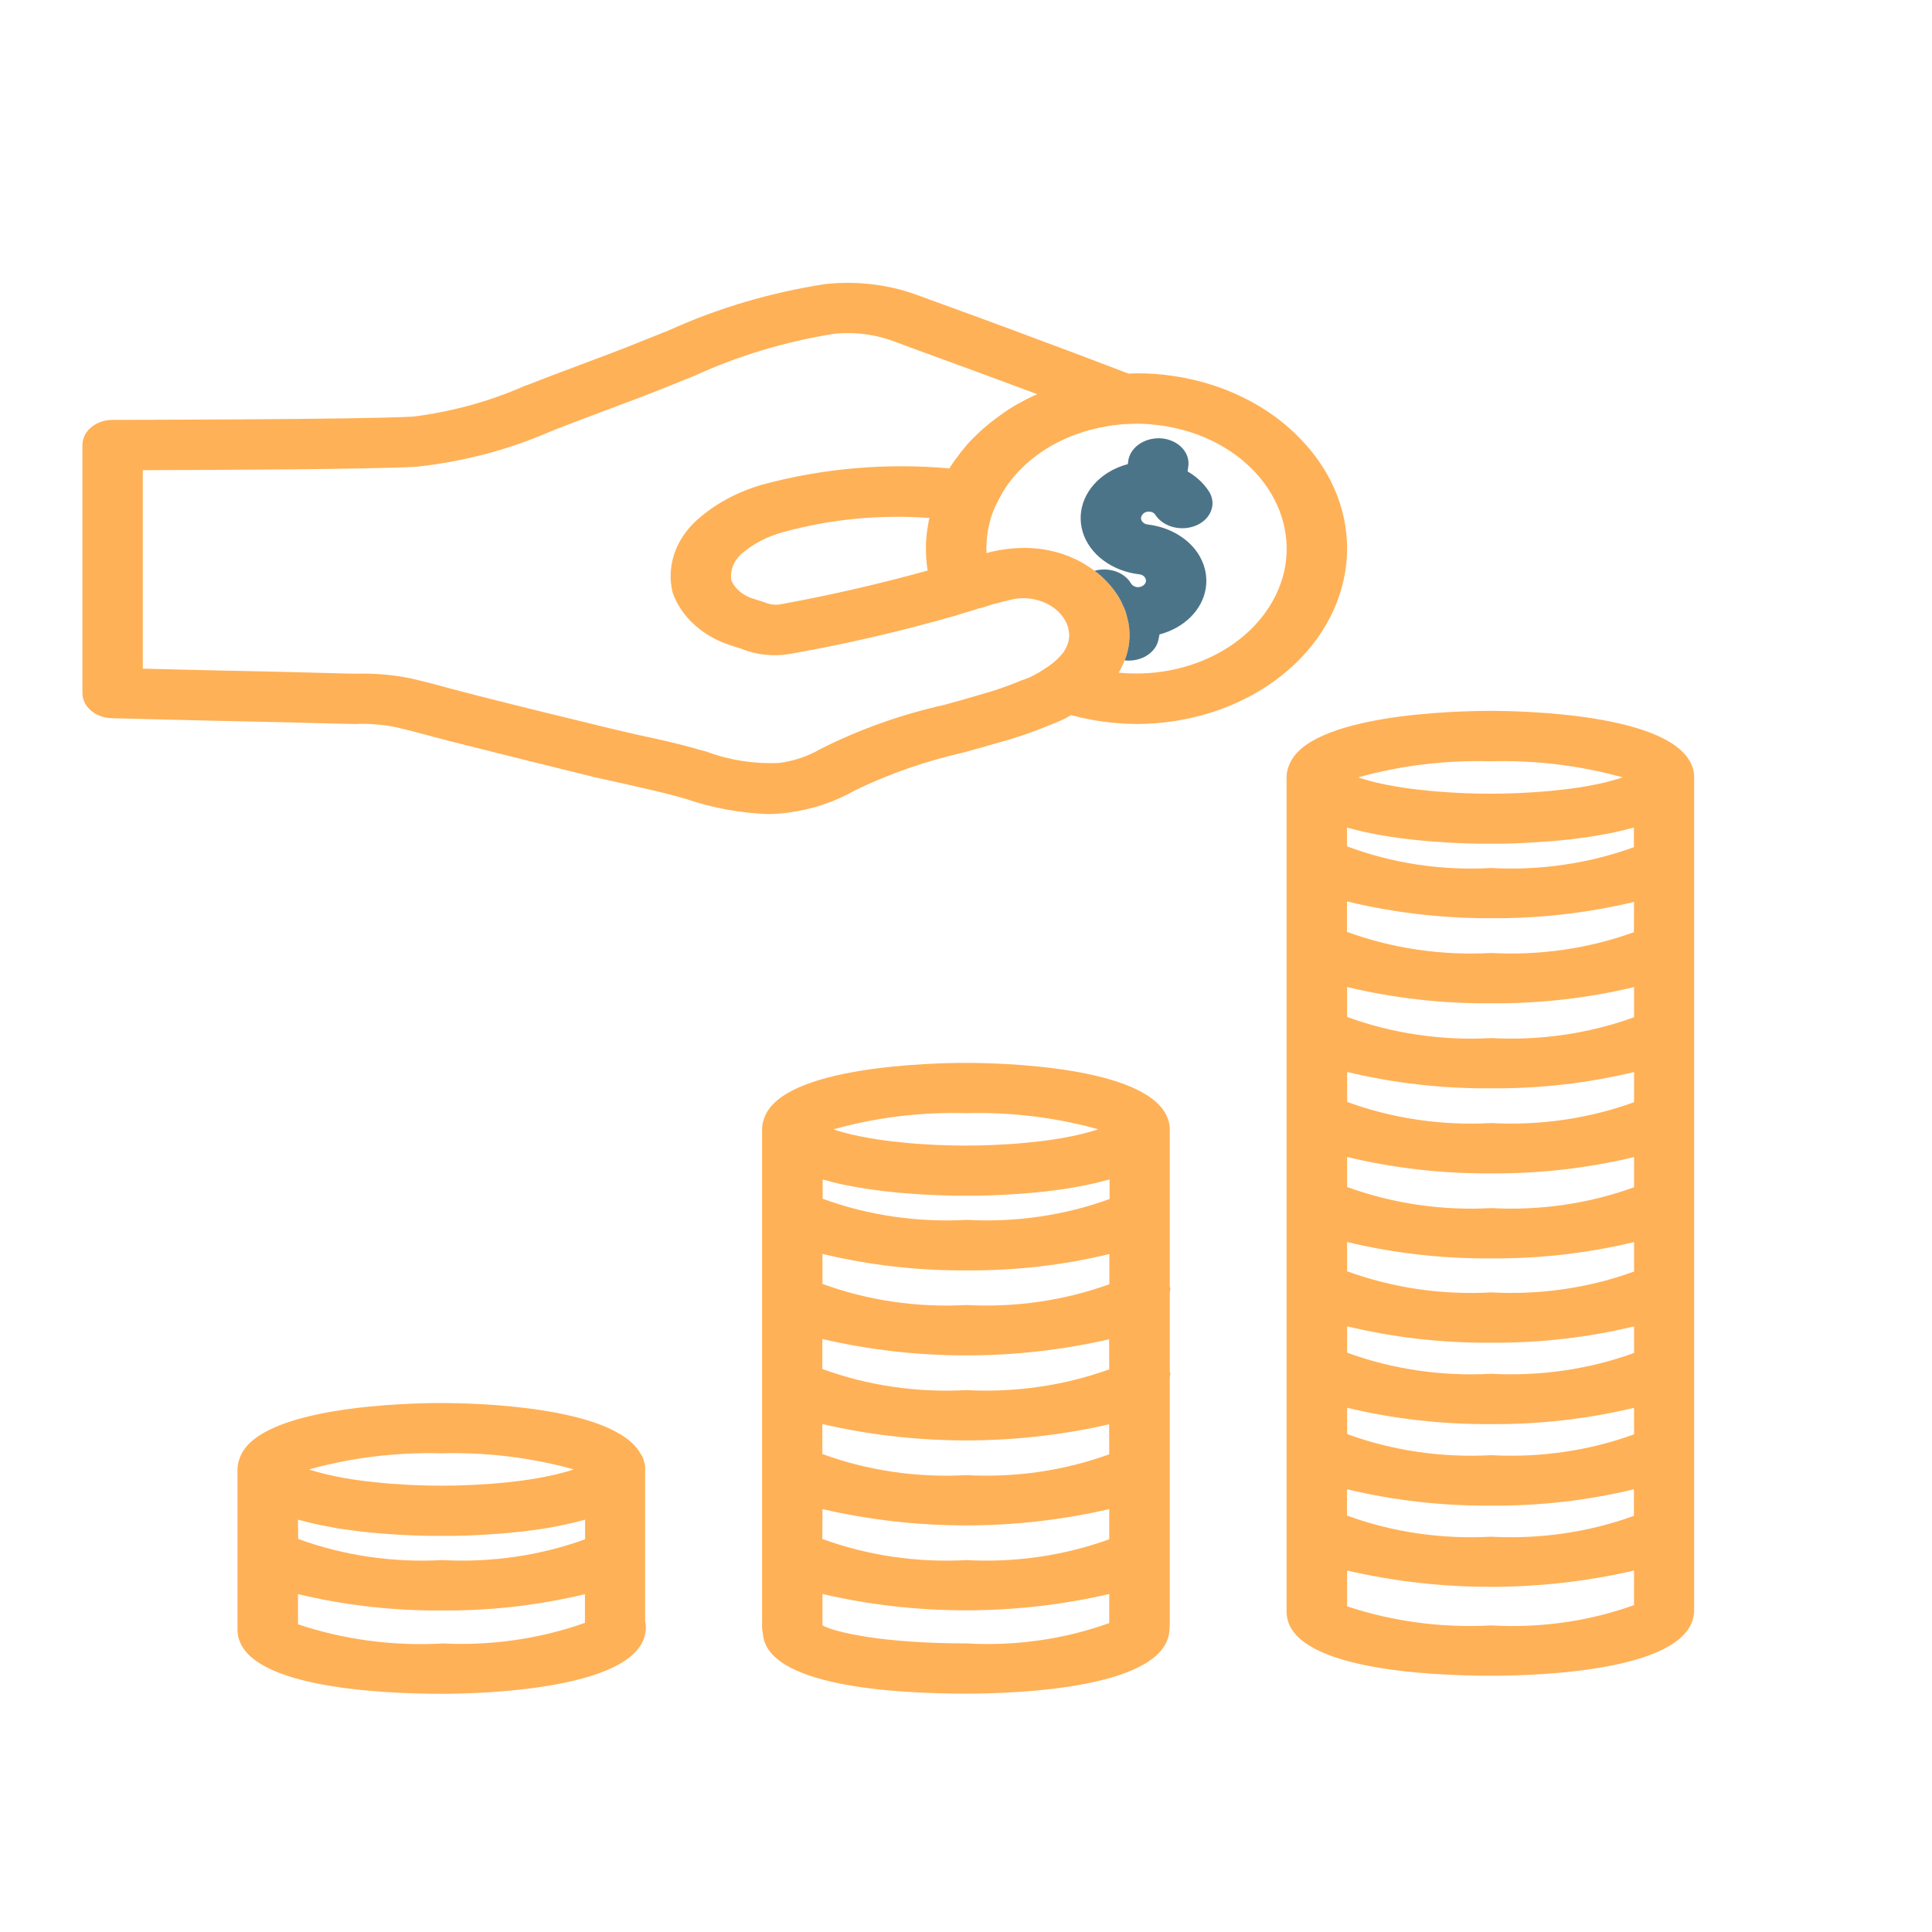 <svg width="100" height="100" viewBox="0 0 120 100" fill="none" xmlns="http://www.w3.org/2000/svg">
<path d="M40.072 81.267V81.053C40.072 81.009 40.044 80.973 40.041 80.93C40.037 80.886 40.024 80.864 40.014 80.828C39.979 80.63 39.896 80.44 39.771 80.269C38.083 77.3 29.235 77.144 27.413 77.144C25.519 77.144 16.014 77.312 14.887 80.569C14.798 80.796 14.752 81.033 14.751 81.272V91.209C14.751 94.816 23.634 95.205 27.456 95.205C29.569 95.205 40.116 95.005 40.116 91.076C40.115 90.947 40.101 90.818 40.072 90.691V81.267ZM18.51 84.392C18.602 84.419 18.698 84.437 18.797 84.462C19.05 84.531 19.305 84.594 19.567 84.653L20.008 84.745C20.28 84.8 20.552 84.848 20.828 84.901L21.236 84.969C21.576 85.019 21.915 85.064 22.253 85.105L22.451 85.13C22.858 85.175 23.254 85.212 23.64 85.245L23.972 85.269C24.246 85.289 24.51 85.308 24.765 85.323L25.129 85.342C25.358 85.353 25.573 85.364 25.779 85.37C25.888 85.37 25.991 85.38 26.093 85.381L26.646 85.395H26.871H27.422H27.971H28.196L28.759 85.381L29.068 85.372C29.276 85.364 29.494 85.353 29.723 85.342L30.082 85.323C30.339 85.308 30.609 85.289 30.885 85.269L31.206 85.245C31.594 85.212 31.993 85.175 32.4 85.13C32.46 85.122 32.522 85.112 32.587 85.106C32.931 85.066 33.274 85.02 33.621 84.967C33.754 84.948 33.887 84.923 34.02 84.901C34.299 84.856 34.583 84.806 34.847 84.745C34.995 84.716 35.139 84.686 35.284 84.653C35.548 84.595 35.805 84.53 36.058 84.462C36.152 84.437 36.246 84.419 36.343 84.392V85.606C33.553 86.62 30.512 87.063 27.474 86.9C24.407 87.068 21.336 86.618 18.521 85.588L18.51 84.392ZM35.623 81.267C35.567 81.287 35.52 81.306 35.458 81.326L35.244 81.392C35.076 81.441 34.888 81.491 34.682 81.541C34.603 81.559 34.532 81.58 34.449 81.598C33.761 81.754 33.062 81.877 32.357 81.969C32.239 81.986 32.109 81.998 31.982 82.014C31.686 82.05 31.378 82.083 31.056 82.112C30.898 82.128 30.737 82.141 30.574 82.155C30.242 82.18 29.893 82.201 29.537 82.22C29.378 82.228 29.224 82.237 29.059 82.244C28.532 82.264 27.986 82.278 27.413 82.278C26.839 82.278 26.288 82.264 25.764 82.244C25.601 82.244 25.446 82.228 25.286 82.22C24.93 82.201 24.583 82.18 24.251 82.155C24.086 82.141 23.925 82.128 23.767 82.112C23.447 82.083 23.139 82.05 22.843 82.014L22.468 81.969C21.763 81.877 21.064 81.754 20.376 81.598C20.293 81.58 20.22 81.559 20.143 81.541C19.942 81.491 19.755 81.441 19.581 81.392L19.367 81.326C19.305 81.306 19.258 81.287 19.202 81.267C21.843 80.532 24.621 80.194 27.405 80.27C30.19 80.191 32.97 80.527 35.614 81.261L35.623 81.267ZM27.465 92.081C24.41 92.248 21.35 91.84 18.51 90.887V89.013C21.42 89.711 24.435 90.053 27.463 90.03C30.463 90.051 33.45 89.71 36.332 89.017V90.797C33.533 91.793 30.494 92.231 27.456 92.075L27.465 92.081ZM72.694 70.052C72.694 69.995 72.662 69.948 72.656 69.895V60.145C72.657 59.926 72.618 59.708 72.54 59.498C71.392 56.186 61.888 56.017 59.994 56.017C58.101 56.017 48.596 56.186 47.471 59.442C47.381 59.669 47.334 59.906 47.334 60.145V91.072C47.335 91.149 47.342 91.227 47.355 91.303L47.383 91.459C47.606 94.705 55.378 95.195 60.038 95.195C62.983 95.195 72.564 94.903 72.641 91.167C72.641 91.098 72.656 91.011 72.656 90.875V75.558C72.656 75.481 72.694 75.412 72.694 75.333C72.694 75.276 72.662 75.23 72.656 75.177V70.276C72.664 70.2 72.694 70.131 72.694 70.052ZM52.14 63.528L52.583 63.62C52.852 63.675 53.124 63.723 53.4 63.769L53.809 63.837C54.15 63.887 54.487 63.933 54.825 63.973L55.026 63.998C55.431 64.044 55.828 64.081 56.214 64.114L56.544 64.138C56.818 64.158 57.083 64.177 57.337 64.192L57.712 64.211C57.941 64.222 58.155 64.233 58.361 64.239L58.676 64.25L59.227 64.264H59.453H60.004H60.555H60.778L61.341 64.25L61.652 64.239C61.858 64.239 62.076 64.222 62.304 64.211L62.666 64.192C62.923 64.177 63.189 64.158 63.465 64.138L63.789 64.114C64.177 64.081 64.575 64.044 64.982 63.998L65.169 63.973C65.509 63.933 65.85 63.889 66.191 63.837L66.598 63.77C66.874 63.723 67.147 63.675 67.419 63.614L67.86 63.522C68.123 63.462 68.377 63.398 68.631 63.331C68.724 63.306 68.818 63.288 68.918 63.261V64.473C66.129 65.49 63.088 65.934 60.051 65.769C56.983 65.938 53.912 65.488 51.097 64.456V63.261C51.189 63.288 51.285 63.306 51.383 63.331C51.623 63.405 51.877 63.469 52.14 63.528ZM60.038 68.906C63.036 68.928 66.023 68.586 68.904 67.892V69.767C66.113 70.777 63.074 71.219 60.038 71.058C56.97 71.226 53.899 70.776 51.084 69.745V67.883C53.994 68.583 57.009 68.928 60.038 68.906V68.906ZM51.084 83.731C56.911 85.083 63.07 85.083 68.897 83.731V85.606C66.107 86.621 63.067 87.064 60.03 86.9C56.962 87.069 53.891 86.618 51.077 85.588L51.084 83.731ZM68.897 80.33C66.108 81.344 63.067 81.788 60.03 81.623C56.962 81.793 53.891 81.342 51.077 80.311V78.451C56.903 79.8 63.06 79.805 68.889 78.466L68.897 80.33ZM68.897 75.053C66.105 76.061 63.066 76.503 60.03 76.342C56.962 76.511 53.891 76.061 51.077 75.03V73.17C56.903 74.521 63.06 74.525 68.889 73.184L68.897 75.053ZM68.192 60.144C68.138 60.163 68.093 60.181 68.034 60.2L67.804 60.27C67.639 60.319 67.457 60.367 67.264 60.414C67.181 60.434 67.104 60.456 67.018 60.475C66.331 60.63 65.633 60.754 64.929 60.845C64.811 60.862 64.682 60.875 64.554 60.891C64.258 60.926 63.946 60.959 63.617 60.989C63.461 61.005 63.3 61.017 63.137 61.031C62.803 61.056 62.456 61.078 62.098 61.095C61.939 61.105 61.785 61.114 61.622 61.12C61.095 61.141 60.549 61.155 59.974 61.155C59.398 61.155 58.849 61.141 58.328 61.12C58.163 61.12 58.009 61.105 57.849 61.095C57.491 61.078 57.144 61.056 56.811 61.031C56.648 61.017 56.488 61.005 56.331 60.989C56.008 60.959 55.699 60.926 55.403 60.891C55.279 60.875 55.149 60.862 55.028 60.845C54.324 60.754 53.626 60.63 52.939 60.475C52.852 60.456 52.776 60.434 52.693 60.414C52.506 60.367 52.318 60.319 52.153 60.27L51.924 60.2C51.864 60.181 51.819 60.163 51.767 60.144C54.417 59.403 57.206 59.063 60 59.141C62.782 59.065 65.559 59.403 68.199 60.137L68.192 60.144ZM60.038 92.075C54.711 92.075 51.823 91.361 51.084 90.956V89.006C56.911 90.358 63.07 90.358 68.897 89.006V90.812C66.107 91.817 63.069 92.25 60.038 92.075V92.075ZM105.118 37.633C103.971 34.32 94.466 34.153 92.574 34.153C90.683 34.153 81.176 34.32 80.049 37.578C79.96 37.805 79.913 38.042 79.912 38.281V90.095C79.912 93.689 88.796 94.083 92.618 94.083C95.574 94.083 105.227 93.789 105.227 90.006V38.288C105.232 38.066 105.195 37.845 105.118 37.633V37.633ZM101.484 47.9C98.694 48.913 95.653 49.356 92.616 49.192C89.548 49.361 86.477 48.911 83.662 47.88V45.987C86.574 46.693 89.593 47.045 92.625 47.031C95.624 47.052 98.612 46.71 101.494 46.017L101.484 47.9ZM92.625 52.317C95.624 52.34 98.612 52 101.494 51.308V53.183C98.704 54.197 95.663 54.641 92.625 54.477C89.557 54.646 86.486 54.196 83.672 53.164V51.305C86.582 52.002 89.598 52.343 92.625 52.317V52.317ZM92.625 57.598C95.624 57.62 98.612 57.279 101.494 56.586V58.461C98.704 59.475 95.663 59.919 92.625 59.755C89.557 59.924 86.486 59.474 83.672 58.442V56.581C86.582 57.279 89.597 57.622 92.625 57.598ZM92.625 62.88C95.624 62.901 98.612 62.56 101.494 61.867V63.742C98.704 64.758 95.663 65.203 92.625 65.037C89.557 65.206 86.486 64.756 83.672 63.725V61.862C86.582 62.561 89.597 62.903 92.625 62.88V62.88ZM92.625 68.161C95.624 68.182 98.612 67.84 101.494 67.147V68.978C98.704 69.994 95.663 70.439 92.625 70.273C89.557 70.443 86.486 69.992 83.672 68.961V67.144C86.582 67.842 89.597 68.185 92.625 68.161V68.161ZM92.625 73.398C95.625 73.42 98.612 73.078 101.494 72.384V74.034C98.704 75.049 95.663 75.492 92.625 75.328C89.557 75.497 86.486 75.047 83.672 74.016V72.381C86.582 73.079 89.597 73.422 92.625 73.398V73.398ZM92.625 78.453C95.624 78.475 98.612 78.133 101.494 77.441V79.091C98.704 80.105 95.663 80.549 92.625 80.384C89.557 80.553 86.486 80.103 83.672 79.072V77.438C86.582 78.135 89.597 78.477 92.625 78.453V78.453ZM83.662 82.5C86.572 83.198 89.588 83.541 92.616 83.517C95.615 83.539 98.603 83.197 101.484 82.503V84.153C98.694 85.168 95.653 85.611 92.616 85.447C89.548 85.616 86.477 85.166 83.662 84.134V82.5ZM101.484 41.406V42.62C98.694 43.635 95.653 44.078 92.616 43.914C89.543 44.087 86.468 43.624 83.662 42.566V41.406C83.754 41.433 83.85 41.452 83.949 41.477C84.203 41.544 84.457 41.608 84.718 41.666C84.866 41.698 85.013 41.73 85.161 41.759C85.433 41.814 85.704 41.862 85.98 41.908C86.117 41.931 86.25 41.955 86.389 41.975C86.729 42.027 87.067 42.072 87.405 42.111L87.604 42.138C88.011 42.183 88.406 42.22 88.793 42.253L89.124 42.276C89.396 42.297 89.662 42.316 89.918 42.331L90.281 42.35L90.932 42.378L91.245 42.389L91.808 42.403H92.032H92.584H93.133H93.358L93.921 42.389L94.234 42.378L94.875 42.344L95.239 42.325C95.494 42.309 95.76 42.291 96.032 42.27L96.364 42.247C96.75 42.214 97.147 42.176 97.552 42.131L97.751 42.105C98.089 42.066 98.428 42.021 98.769 41.969C98.906 41.948 99.039 41.925 99.176 41.901C99.452 41.856 99.724 41.808 99.996 41.753C100.146 41.723 100.29 41.692 100.438 41.659C100.701 41.602 100.954 41.538 101.207 41.47C101.291 41.45 101.393 41.431 101.484 41.406V41.406ZM100.778 38.281C100.719 38.301 100.673 38.32 100.611 38.341L100.399 38.405C100.23 38.455 100.041 38.505 99.836 38.561L99.604 38.619C98.915 38.774 98.218 38.898 97.513 38.989L97.138 39.034C96.844 39.07 96.536 39.103 96.214 39.133L95.73 39.173C95.4 39.2 95.051 39.222 94.695 39.239C94.536 39.248 94.382 39.258 94.217 39.264C93.69 39.284 93.144 39.298 92.571 39.298C91.997 39.298 91.446 39.284 90.922 39.264C90.759 39.264 90.604 39.248 90.444 39.239C90.088 39.222 89.741 39.2 89.409 39.173L88.926 39.133C88.603 39.103 88.297 39.07 88.001 39.034L87.626 38.989C86.922 38.898 86.224 38.774 85.536 38.619L85.303 38.561C85.103 38.511 84.915 38.461 84.741 38.405L84.527 38.341C84.465 38.32 84.418 38.301 84.36 38.281C87.002 37.546 89.781 37.208 92.565 37.284C95.352 37.207 98.133 37.545 100.778 38.281V38.281ZM92.625 90.958C89.571 91.123 86.512 90.718 83.67 89.772V87.548C89.5 88.9 95.662 88.9 101.492 87.548V89.695C98.7 90.701 95.659 91.134 92.625 90.958V90.958Z" fill="#FFB157"/>
<path d="M69.919 30.844C69.92 30.904 69.901 30.964 69.862 31.016H69.844C69.862 30.969 69.9 30.906 69.919 30.844Z" fill="#4C7489"/>
<path d="M80.981 17.484C79.945 16.34 78.645 15.378 77.157 14.657C75.67 13.935 74.025 13.467 72.319 13.281C71.58 13.194 70.832 13.168 70.088 13.203L66.881 11.984C64.144 10.953 60.9 9.75 58.519 8.891L57.188 8.406C55.345 7.691 53.297 7.426 51.281 7.641C47.861 8.166 44.564 9.142 41.513 10.531L40.219 11.047C38.737 11.656 37.219 12.219 35.719 12.781C34.744 13.141 33.769 13.516 32.812 13.891L32.587 13.969C30.427 14.926 28.088 15.57 25.669 15.875C22.425 16.062 7.144 16.078 6.994 16.078C6.496 16.078 6.02 16.243 5.668 16.536C5.316 16.829 5.119 17.226 5.119 17.641V33.047C5.119 33.453 5.308 33.844 5.648 34.136C5.987 34.427 6.45 34.597 6.937 34.609C9.094 34.672 11.531 34.719 13.969 34.781C16.481 34.828 18.975 34.891 21.206 34.953L22.069 34.969C22.874 34.935 23.682 34.993 24.469 35.141C25.312 35.328 26.156 35.562 26.981 35.781C27.506 35.922 28.031 36.062 28.556 36.188C31.331 36.891 34.106 37.578 36.9 38.266C37.5 38.406 38.119 38.531 38.719 38.672C39.956 38.953 41.119 39.203 42.281 39.531L42.656 39.641C44.25 40.182 45.943 40.494 47.663 40.562C48.109 40.562 48.554 40.53 48.994 40.469C50.49 40.266 51.913 39.785 53.156 39.062C55.264 38.048 57.52 37.265 59.869 36.734C60.638 36.516 61.388 36.312 62.081 36.109C63.143 35.82 64.177 35.465 65.175 35.047C65.344 34.984 65.513 34.906 65.681 34.844C65.975 34.722 66.257 34.581 66.525 34.422H66.544C67.853 34.774 69.218 34.958 70.594 34.969C73.757 34.964 76.811 34.006 79.192 32.272C81.574 30.537 83.122 28.143 83.55 25.531C83.783 24.115 83.676 22.674 83.235 21.293C82.794 19.912 82.028 18.617 80.981 17.484V17.484ZM66.412 29.516C66.415 29.558 66.409 29.6 66.394 29.641C66.394 29.688 66.375 29.719 66.375 29.75V29.812C66.356 29.875 66.338 29.922 66.319 29.984C66.319 30 66.3 30.031 66.3 30.047C66.241 30.198 66.166 30.345 66.075 30.484C65.8 30.849 65.451 31.172 65.044 31.438C65.025 31.453 64.987 31.469 64.969 31.484C64.648 31.709 64.303 31.908 63.938 32.078C63.844 32.109 63.75 32.156 63.656 32.188C63.6 32.203 63.525 32.234 63.469 32.25C62.624 32.609 61.746 32.912 60.844 33.156C60.15 33.365 59.438 33.568 58.706 33.766C55.974 34.375 53.36 35.307 50.944 36.531C50.178 36.977 49.299 37.271 48.375 37.391C46.835 37.457 45.299 37.216 43.894 36.688L43.481 36.578C42.206 36.203 40.931 35.922 39.675 35.656C39.094 35.516 38.513 35.391 37.931 35.25C35.175 34.578 32.4 33.906 29.644 33.203C29.137 33.078 28.65 32.938 28.144 32.812C27.244 32.562 26.363 32.328 25.462 32.125C24.364 31.907 23.235 31.812 22.106 31.844L21.319 31.828C19.087 31.766 16.575 31.703 14.062 31.656C12.3 31.609 10.537 31.578 8.869 31.531V19.203C13.125 19.188 23.231 19.156 25.931 18.984C28.806 18.667 31.592 17.932 34.163 16.812L34.388 16.719C35.344 16.344 36.3 15.984 37.256 15.625C38.812 15.047 40.35 14.469 41.85 13.859L43.125 13.344C45.832 12.103 48.754 11.223 51.788 10.734C53.108 10.597 54.447 10.776 55.65 11.25L57 11.75C59.119 12.516 61.913 13.547 64.425 14.484C64.075 14.632 63.736 14.8 63.413 14.984C63.131 15.125 62.869 15.297 62.606 15.453L62.569 15.484C62.4 15.594 62.25 15.703 62.1 15.812C61.95 15.922 61.837 16 61.706 16.109C61.612 16.188 61.5 16.25 61.425 16.328L61.144 16.562C60.959 16.716 60.784 16.878 60.619 17.047C60.343 17.3 60.092 17.572 59.869 17.859C59.739 18.004 59.62 18.156 59.513 18.312C59.313 18.564 59.132 18.825 58.969 19.094C55.045 18.741 51.076 19.087 47.325 20.109C45.778 20.555 44.387 21.312 43.275 22.312C42.619 22.909 42.141 23.626 41.88 24.405C41.62 25.184 41.584 26.004 41.775 26.797C42.041 27.565 42.524 28.269 43.183 28.851C43.842 29.433 44.657 29.875 45.562 30.141L46.05 30.297C46.997 30.686 48.074 30.796 49.106 30.609C52.503 30.009 55.853 29.236 59.138 28.297C59.293 28.264 59.444 28.217 59.587 28.156C59.794 28.109 60 28.031 60.225 27.969C60.263 27.953 60.3 27.953 60.337 27.938C60.499 27.898 60.656 27.845 60.806 27.781H60.825C60.98 27.754 61.131 27.712 61.275 27.656L61.725 27.516L61.931 27.469C62.062 27.438 62.194 27.391 62.325 27.359C62.456 27.328 62.587 27.297 62.719 27.266C63.015 27.186 63.326 27.148 63.638 27.156C64.247 27.172 64.835 27.348 65.317 27.66C65.799 27.971 66.149 28.402 66.319 28.891C66.377 29.085 66.409 29.284 66.412 29.484V29.516ZM57.619 25.438C54.651 26.26 51.635 26.954 48.581 27.516C48.209 27.6 47.813 27.561 47.475 27.406L46.894 27.219C46.56 27.132 46.255 26.982 46.002 26.782C45.748 26.581 45.553 26.335 45.431 26.062C45.377 25.758 45.409 25.448 45.523 25.155C45.636 24.862 45.83 24.595 46.087 24.375C46.8 23.763 47.682 23.307 48.656 23.047C51.578 22.243 54.666 21.945 57.731 22.172C57.689 22.321 57.658 22.473 57.638 22.625C57.472 23.557 57.466 24.504 57.619 25.438ZM79.838 25.109C79.501 27.128 78.229 28.957 76.295 30.204C74.36 31.451 71.917 32.017 69.487 31.781C69.581 31.609 69.675 31.438 69.75 31.266C69.766 31.223 69.784 31.181 69.806 31.141C69.825 31.101 69.838 31.058 69.844 31.016C69.862 30.969 69.9 30.906 69.919 30.844C69.957 30.792 69.977 30.733 69.975 30.672C70.031 30.5 70.069 30.312 70.106 30.125C70.129 29.996 70.141 29.865 70.144 29.734C70.16 29.678 70.166 29.62 70.162 29.562C70.165 29.264 70.14 28.967 70.088 28.672C70.05 28.484 69.994 28.281 69.938 28.078C69.882 27.891 69.807 27.707 69.713 27.531C69.677 27.435 69.633 27.341 69.581 27.25C69.486 27.078 69.38 26.912 69.263 26.75C69.263 26.734 69.244 26.734 69.244 26.719C69.084 26.502 68.909 26.293 68.719 26.094L68.681 26.062C68.475 25.841 68.242 25.637 67.987 25.453C67.833 25.335 67.671 25.226 67.5 25.125C67.217 24.935 66.909 24.772 66.581 24.641C66.477 24.581 66.363 24.534 66.244 24.5C66.129 24.452 66.01 24.41 65.888 24.375C65.74 24.326 65.59 24.285 65.438 24.25C65.065 24.156 64.681 24.093 64.294 24.062C64.088 24.047 63.9 24.031 63.694 24.031H63.656C62.985 24.032 62.317 24.105 61.669 24.25C61.535 24.279 61.403 24.316 61.275 24.359C61.253 23.921 61.278 23.482 61.35 23.047C61.438 22.446 61.62 21.858 61.894 21.297C62.006 21.062 62.138 20.828 62.269 20.594C62.425 20.33 62.601 20.074 62.794 19.828C62.962 19.609 63.15 19.406 63.319 19.219C63.368 19.181 63.412 19.139 63.45 19.094C63.638 18.906 63.825 18.734 64.031 18.562C64.417 18.25 64.831 17.963 65.269 17.703C65.494 17.578 65.737 17.453 65.963 17.344C66 17.328 66.056 17.297 66.094 17.281C66.349 17.164 66.612 17.06 66.881 16.969L67.275 16.828C67.459 16.767 67.646 16.715 67.838 16.672C68.107 16.598 68.383 16.541 68.662 16.5C68.773 16.472 68.886 16.451 69 16.438C69.079 16.418 69.161 16.408 69.244 16.406C69.442 16.377 69.643 16.356 69.844 16.344H69.881C70.525 16.298 71.173 16.313 71.812 16.391C74.264 16.66 76.486 17.73 77.991 19.366C79.496 21 80.16 23.066 79.838 25.109V25.109Z" fill="#FFB157"/>
<path d="M69.844 31.016C69.838 31.058 69.825 31.101 69.806 31.141C69.828 31.1 69.847 31.058 69.862 31.016C69.901 30.964 69.92 30.904 69.919 30.844C69.9 30.906 69.862 30.969 69.844 31.016ZM69.844 31.016C69.838 31.058 69.825 31.101 69.806 31.141C69.828 31.1 69.847 31.058 69.862 31.016C69.901 30.964 69.92 30.904 69.919 30.844C69.9 30.906 69.862 30.969 69.844 31.016Z" fill="#FFB157"/>
<path d="M74.081 23.953C74.751 24.701 75.041 25.638 74.888 26.562C74.781 27.214 74.455 27.827 73.947 28.331C73.44 28.834 72.771 29.207 72.019 29.406L71.963 29.688C71.899 30.06 71.677 30.401 71.336 30.648C70.995 30.895 70.558 31.031 70.106 31.031C70.025 31.033 69.943 31.028 69.862 31.016L69.865 31.022C69.921 30.851 69.921 30.851 69.977 30.68C70.031 30.5 70.069 30.312 70.106 30.125C70.129 29.996 70.141 29.865 70.144 29.734C70.16 29.678 70.166 29.62 70.162 29.562C70.165 29.265 70.141 28.967 70.088 28.672C70.05 28.484 69.994 28.281 69.938 28.078C69.882 27.891 69.807 27.708 69.713 27.531C69.677 27.435 69.633 27.341 69.581 27.25C69.486 27.078 69.38 26.912 69.263 26.75C69.263 26.734 69.244 26.734 69.244 26.719C69.084 26.502 68.909 26.293 68.719 26.094L68.681 26.062C68.475 25.841 68.242 25.637 67.987 25.453C68.417 25.332 68.885 25.346 69.303 25.492C69.722 25.639 70.061 25.909 70.256 26.25C70.294 26.308 70.348 26.358 70.413 26.396C70.478 26.434 70.553 26.459 70.631 26.469H70.669C70.788 26.471 70.905 26.437 70.998 26.374C71.09 26.311 71.153 26.223 71.175 26.125C71.184 26.073 71.18 26.02 71.164 25.969C71.148 25.918 71.12 25.87 71.081 25.828C71.045 25.785 70.997 25.748 70.942 25.721C70.887 25.694 70.826 25.677 70.763 25.672C69.933 25.575 69.157 25.274 68.533 24.809C67.908 24.344 67.463 23.735 67.255 23.059C67.046 22.383 67.082 21.671 67.36 21.012C67.637 20.354 68.143 19.778 68.812 19.359C69.186 19.125 69.604 18.945 70.05 18.828L70.088 18.562C70.165 18.155 70.429 17.789 70.824 17.541C71.22 17.293 71.715 17.183 72.206 17.234C72.452 17.263 72.688 17.332 72.901 17.437C73.115 17.543 73.301 17.682 73.449 17.848C73.597 18.014 73.705 18.202 73.765 18.402C73.825 18.603 73.837 18.811 73.8 19.016L73.763 19.281C74.308 19.597 74.757 20.014 75.075 20.5C75.196 20.68 75.272 20.878 75.299 21.083C75.327 21.288 75.305 21.496 75.235 21.694C75.165 21.892 75.049 22.076 74.893 22.236C74.736 22.396 74.543 22.528 74.325 22.625C73.886 22.819 73.374 22.862 72.897 22.745C72.421 22.628 72.018 22.361 71.775 22C71.746 21.942 71.7 21.892 71.641 21.853C71.582 21.815 71.512 21.79 71.438 21.781H71.419C71.292 21.769 71.165 21.797 71.062 21.859C70.969 21.93 70.903 22.023 70.875 22.125C70.866 22.177 70.87 22.23 70.886 22.281C70.902 22.332 70.93 22.38 70.969 22.422C71.046 22.507 71.161 22.563 71.287 22.578C72.4 22.71 73.405 23.205 74.081 23.953V23.953Z" fill="#4C7489"/>
</svg>
